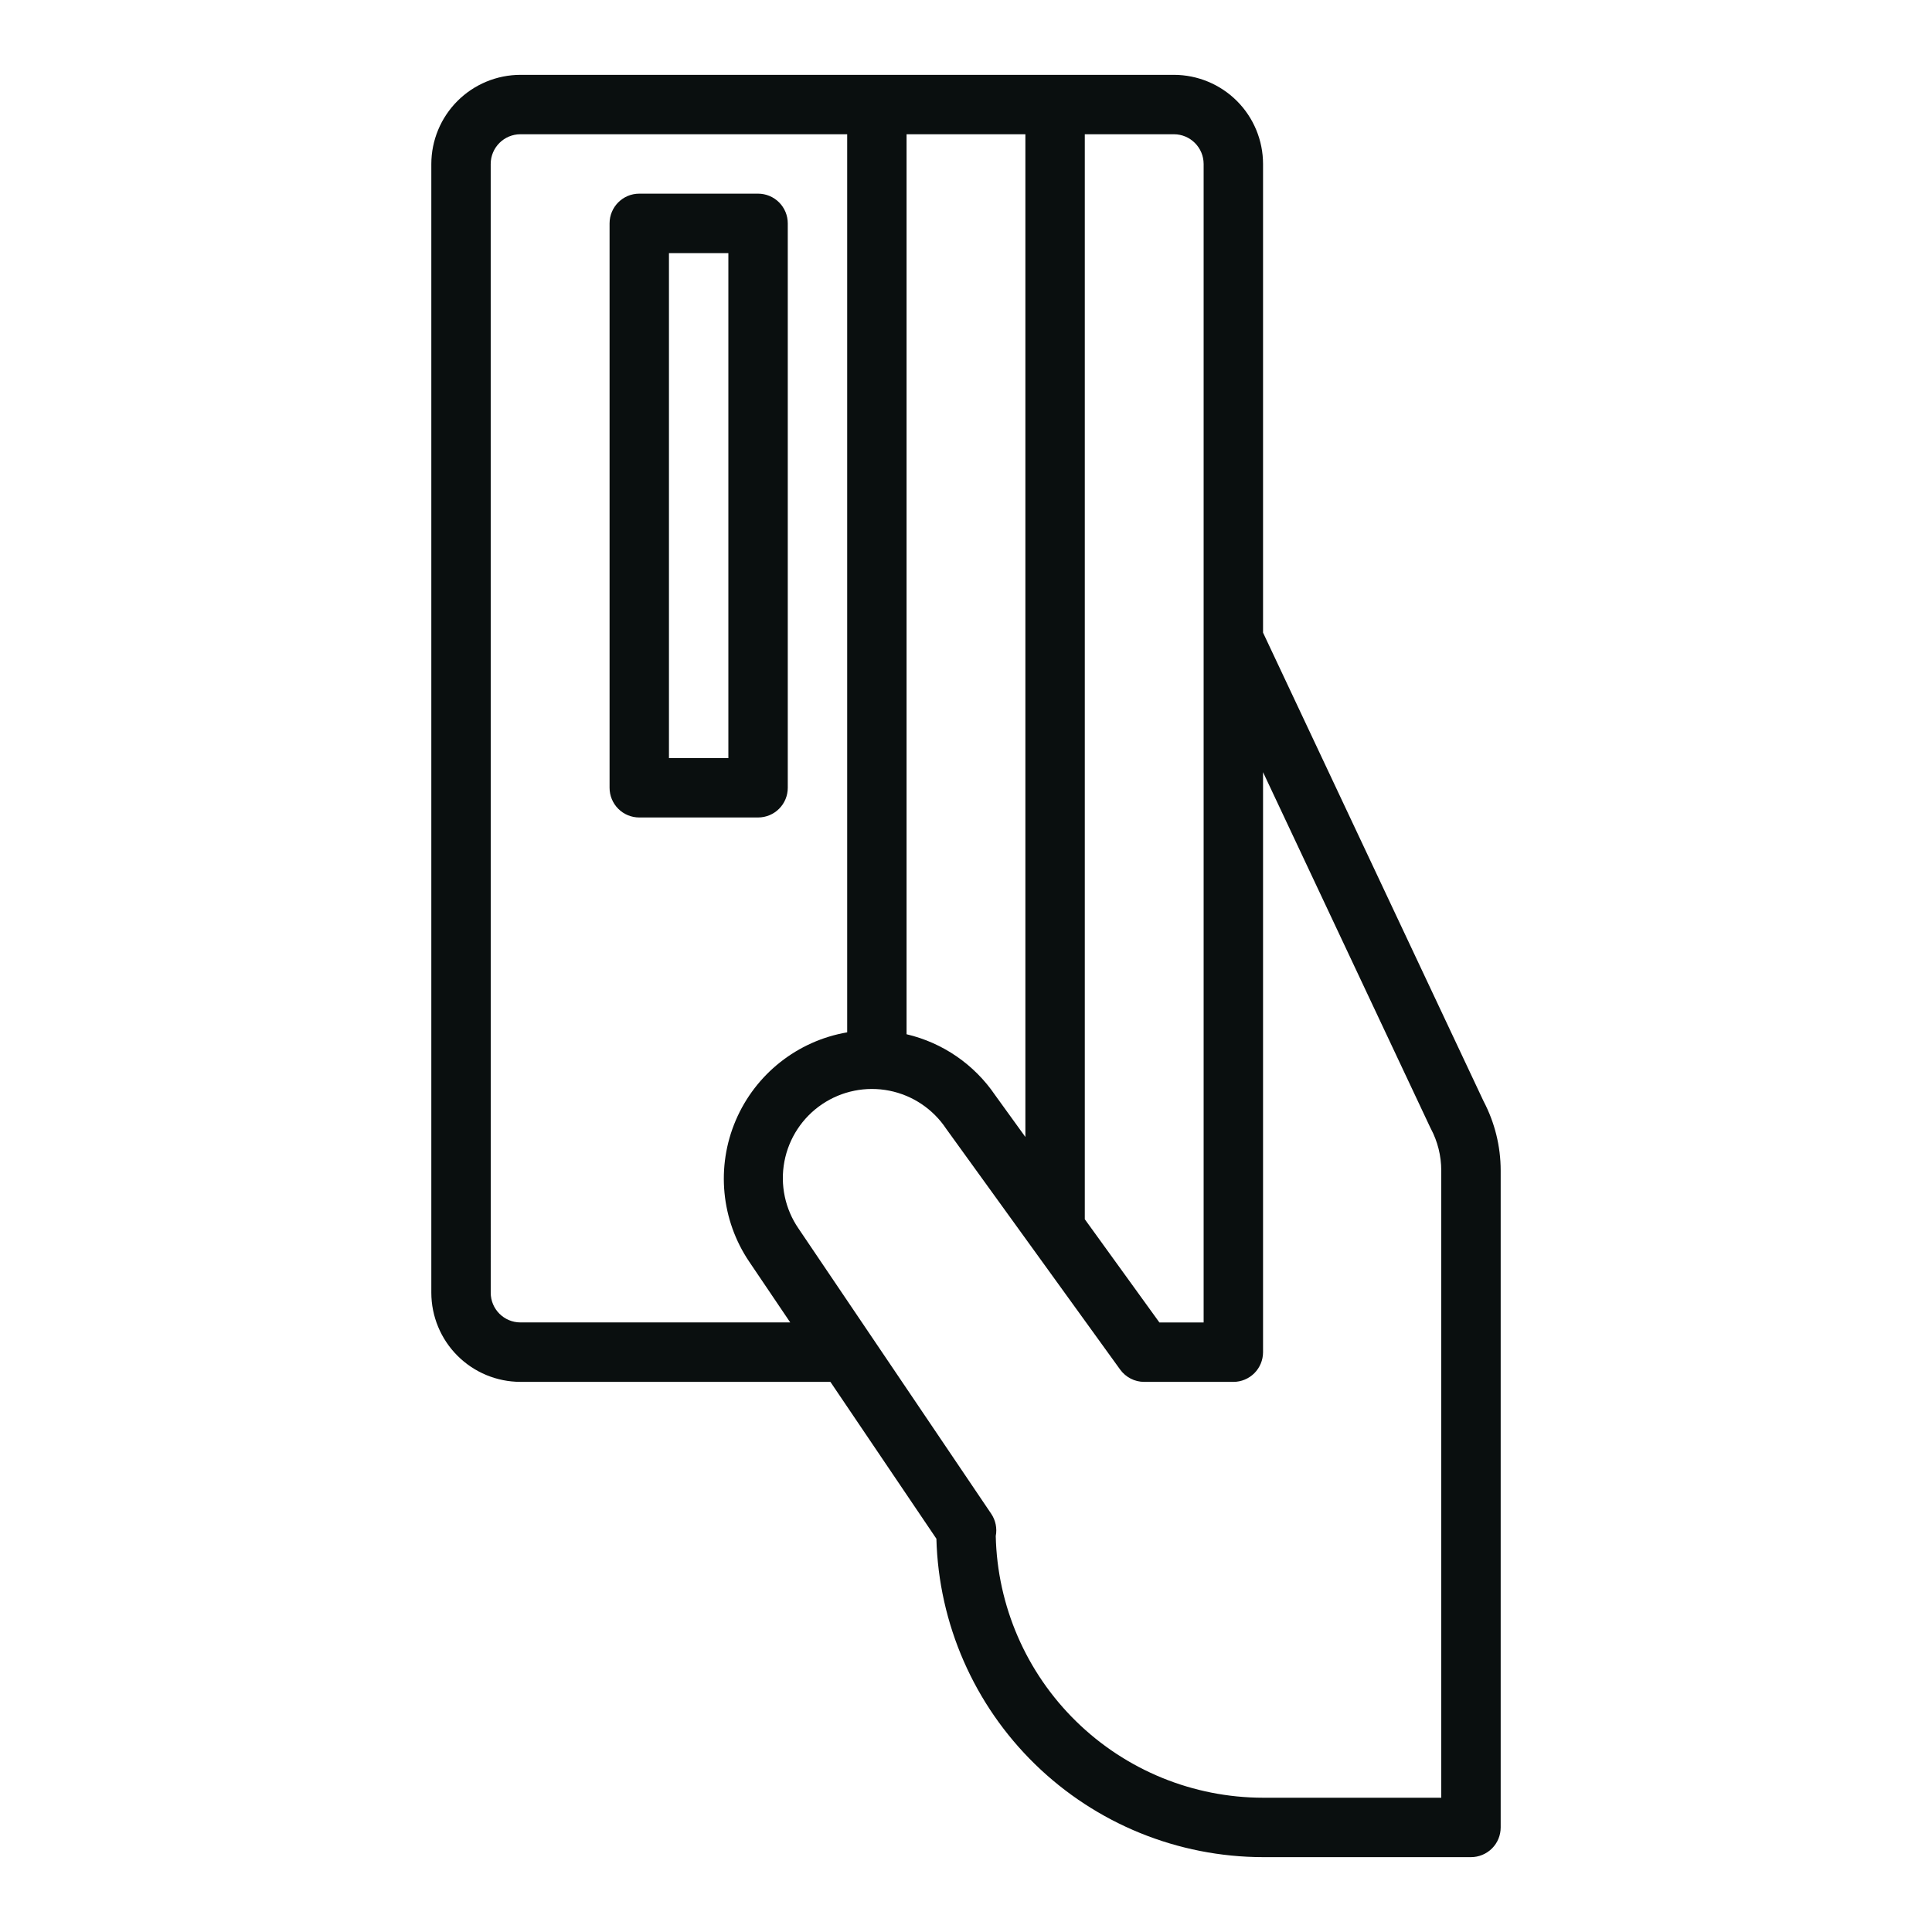 <svg width="80" height="80" viewBox="0 0 80 80" fill="none" xmlns="http://www.w3.org/2000/svg">
<path d="M21.55 57.22H34.385L38.775 63.717H38.774C38.869 67.243 40.335 70.593 42.861 73.055C45.386 75.517 48.773 76.896 52.3 76.9H60.91C61.236 76.9 61.549 76.77 61.78 76.54C62.011 76.31 62.14 75.996 62.14 75.671V48.466C62.139 47.468 61.896 46.485 61.432 45.6L52.3 26.196V6.789C52.299 5.811 51.91 4.873 51.218 4.181C50.526 3.49 49.588 3.1 48.61 3.099H21.551C20.572 3.1 19.635 3.49 18.943 4.181C18.251 4.874 17.862 5.811 17.86 6.789V53.53C17.862 54.508 18.251 55.447 18.943 56.138C19.635 56.83 20.572 57.219 21.551 57.22L21.55 57.22ZM59.245 46.729C59.53 47.264 59.679 47.86 59.679 48.465V74.44H52.3C49.405 74.437 46.626 73.301 44.559 71.276C42.49 69.251 41.296 66.497 41.232 63.604C41.294 63.283 41.226 62.952 41.044 62.682L33.066 50.873C32.508 50.062 32.297 49.063 32.48 48.096C32.663 47.129 33.224 46.275 34.04 45.724C34.855 45.173 35.857 44.971 36.822 45.162C37.787 45.353 38.636 45.922 39.18 46.741C39.187 46.752 39.195 46.763 39.203 46.773L46.383 56.711C46.615 57.031 46.985 57.221 47.38 57.221H51.07C51.396 57.221 51.709 57.091 51.94 56.861C52.17 56.63 52.3 56.317 52.3 55.991V31.974L59.218 46.675C59.226 46.693 59.236 46.712 59.245 46.73L59.245 46.729ZM41.206 45.347C40.343 44.076 39.035 43.177 37.539 42.826V5.56H42.459V47.08L41.206 45.347ZM49.84 6.789V54.76H48.008L44.919 50.486V5.559H48.61H48.609C49.288 5.56 49.838 6.11 49.84 6.789L49.84 6.789ZM20.319 6.789C20.32 6.111 20.87 5.56 21.549 5.559H35.08V42.747C33.022 43.1 31.284 44.474 30.465 46.394C29.646 48.314 29.857 50.519 31.026 52.248L32.722 54.759H21.549C20.871 54.758 20.32 54.208 20.32 53.529L20.319 6.789Z" fill="#0A0F0F"/>
<path d="M26.47 33.85H31.39C31.716 33.85 32.029 33.721 32.26 33.49C32.491 33.259 32.62 32.947 32.62 32.62V9.25C32.62 8.923 32.491 8.611 32.26 8.38C32.029 8.149 31.716 8.019 31.39 8.019H26.47C25.791 8.019 25.241 8.571 25.241 9.25V32.62C25.241 32.947 25.37 33.259 25.601 33.49C25.831 33.721 26.144 33.85 26.47 33.85ZM27.7 10.48H30.16L30.16 31.391H27.7L27.7 10.48Z" fill="#0A0F0F"/>
</svg>
